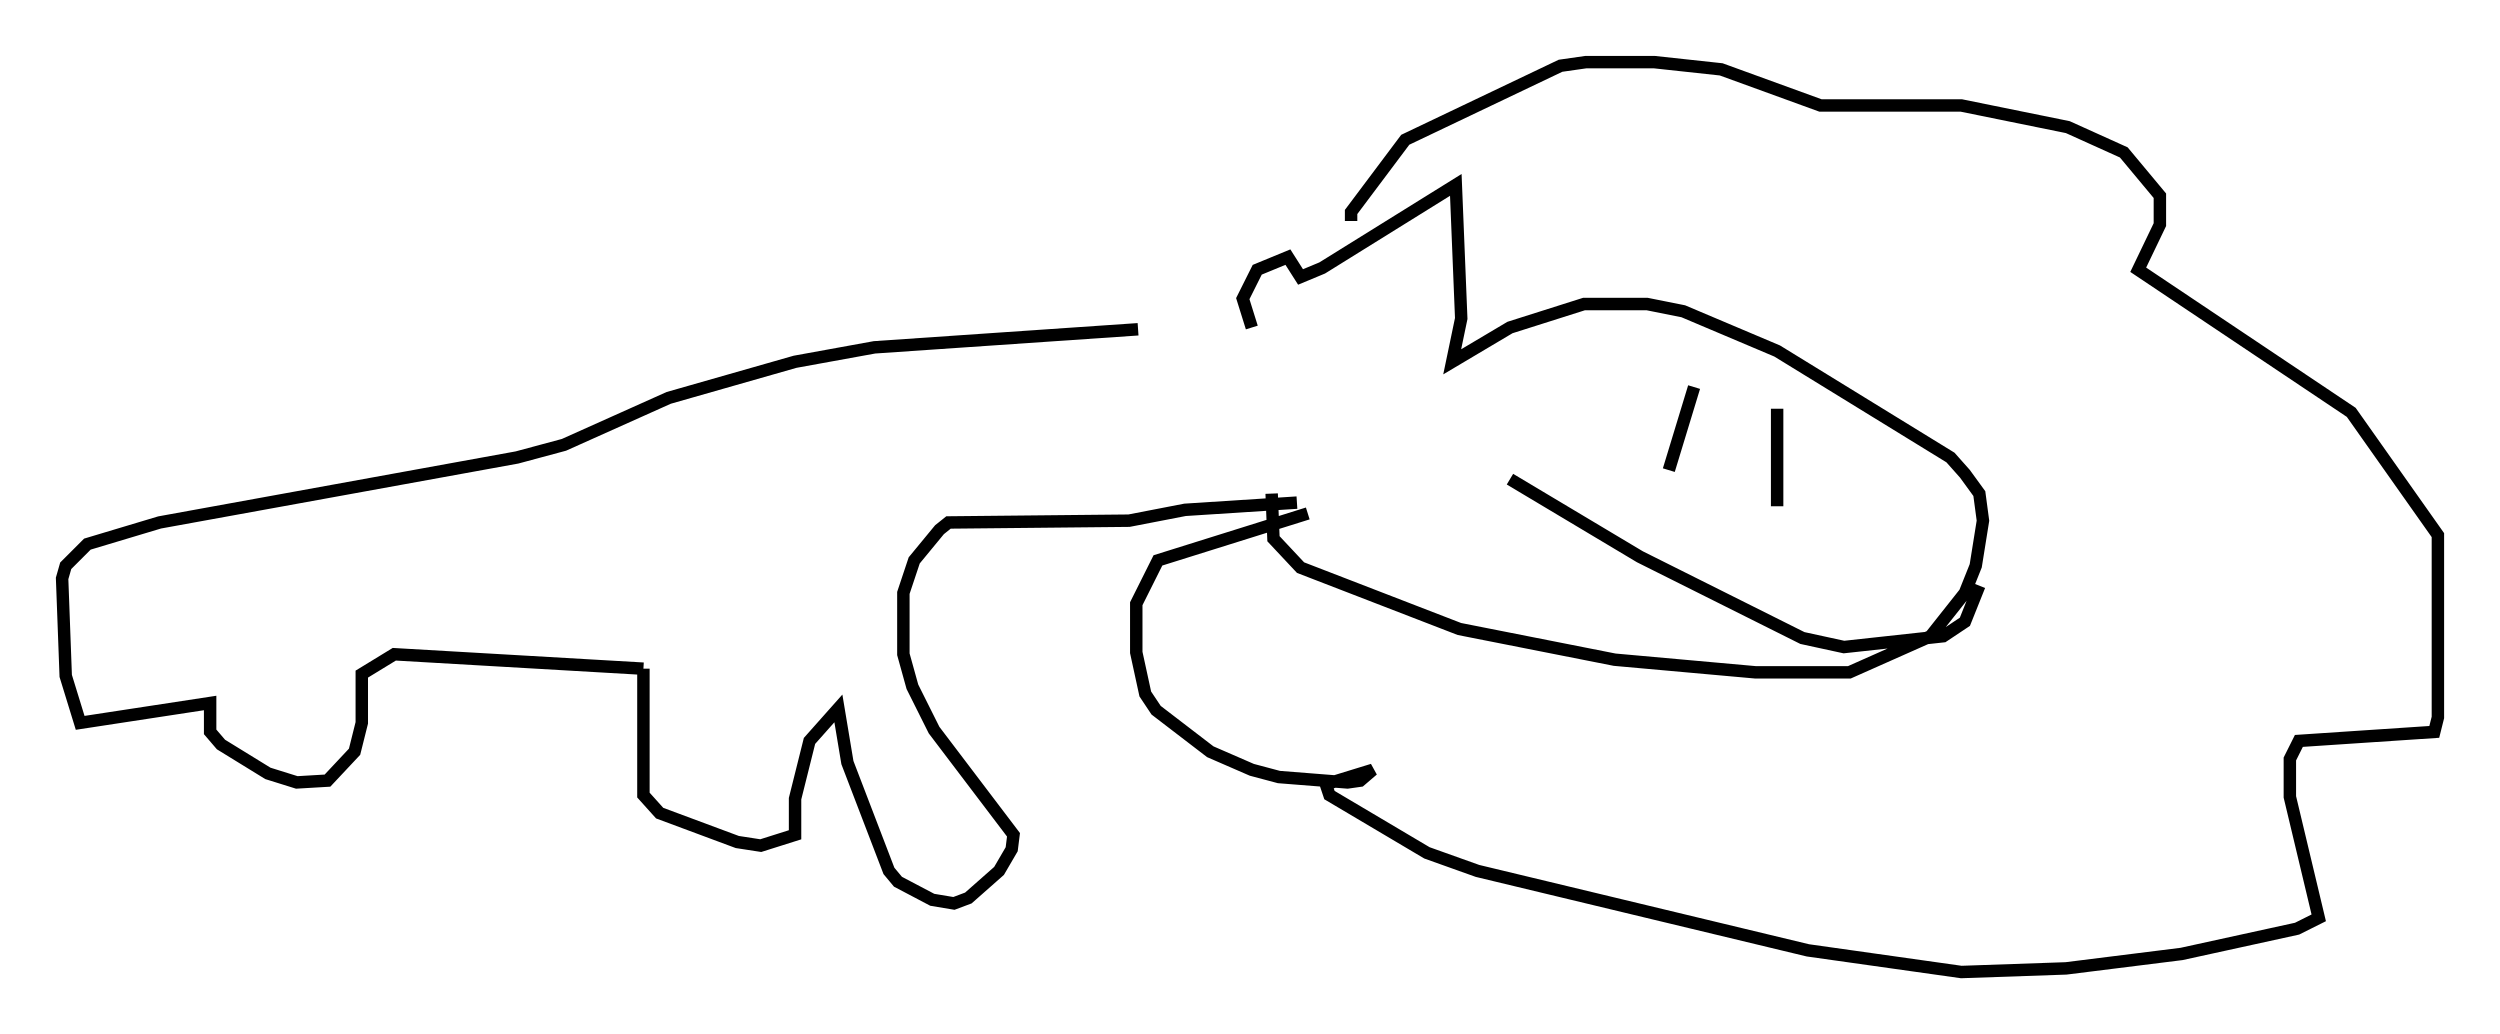 <?xml version="1.0" encoding="utf-8" ?>
<svg baseProfile="full" height="83.207" version="1.1" width="201.15" xmlns="http://www.w3.org/2000/svg" xmlns:ev="http://www.w3.org/2001/xml-events" xmlns:xlink="http://www.w3.org/1999/xlink"><defs /><rect fill="white" height="83.207" width="201.15" x="0" y="0" /><path d="M106.385, 31.581 m-5.665, -5.229 l-0.726, -2.324 1.162, -2.324 l2.469, -1.017 1.017, 1.598 l1.743, -0.726 10.749, -6.682 l0.436, 10.749 -0.726, 3.486 l4.648, -2.76 5.955, -1.888 l5.084, 0.0 2.905, 0.581 l7.553, 3.196 13.944, 8.57 l1.162, 1.307 1.162, 1.598 l0.291, 2.179 -0.581, 3.631 l-0.872, 2.179 -2.76, 3.486 l-6.536, 2.905 -7.553, 0.0 l-11.33, -1.017 -12.492, -2.469 l-12.782, -4.939 -2.179, -2.324 l-0.145, -3.631 m19.173, -1.162 l10.458, 6.246 13.073, 6.536 l3.341, 0.726 7.989, -0.872 l1.743, -1.162 1.162, -2.905 m-22.95, -15.978 l-2.034, 6.682 m8.715, -4.939 l0.0, 7.844 m-34.279, -22.95 l0.0, -0.726 4.358, -5.81 l12.492, -5.955 2.034, -0.291 l5.52, 0.0 5.374, 0.581 l7.989, 2.905 11.33, 0.0 l8.57, 1.743 4.503, 2.034 l2.905, 3.486 0.0, 2.324 l-1.743, 3.631 17.14, 11.475 l6.972, 9.877 0.0, 14.67 l-0.291, 1.162 -10.894, 0.726 l-0.726, 1.453 0.0, 3.05 l2.324, 9.732 -1.743, 0.872 l-9.296, 2.034 -9.296, 1.162 l-8.425, 0.291 -12.346, -1.743 l-26.581, -6.391 -4.067, -1.453 l-7.844, -4.648 -0.291, -0.872 l3.777, -1.162 -1.017, 0.872 l-1.017, 0.145 -5.52, -0.436 l-2.179, -0.581 -3.341, -1.453 l-4.358, -3.341 -0.872, -1.307 l-0.726, -3.341 0.0, -3.922 l1.743, -3.486 12.056, -3.777 m-0.872, -0.872 l-9.006, 0.581 -4.503, 0.872 l-14.525, 0.145 -0.726, 0.581 l-2.034, 2.469 -0.872, 2.615 l0.0, 4.939 0.726, 2.615 l1.743, 3.486 6.391, 8.425 l-0.145, 1.162 -1.017, 1.743 l-2.469, 2.179 -1.162, 0.436 l-1.743, -0.291 -2.76, -1.453 l-0.726, -0.872 -3.341, -8.715 l-0.726, -4.358 -2.324, 2.615 l-1.162, 4.648 0.0, 2.905 l-2.76, 0.872 -1.888, -0.291 l-6.246, -2.324 -1.307, -1.453 l0.0, -10.168 m0.0, 0.0 l-20.045, -1.162 -2.615, 1.598 l0.0, 3.922 -0.581, 2.324 l-2.179, 2.324 -2.469, 0.145 l-2.324, -0.726 -3.777, -2.324 l-0.872, -1.017 0.0, -2.324 l-10.458, 1.598 -1.162, -3.777 l-0.291, -7.844 0.291, -1.017 l1.743, -1.743 5.81, -1.743 l28.76, -5.229 3.777, -1.017 l8.425, -3.777 10.168, -2.905 l6.391, -1.162 21.207, -1.453 " fill="none" stroke="black" stroke-width="1" /></svg>